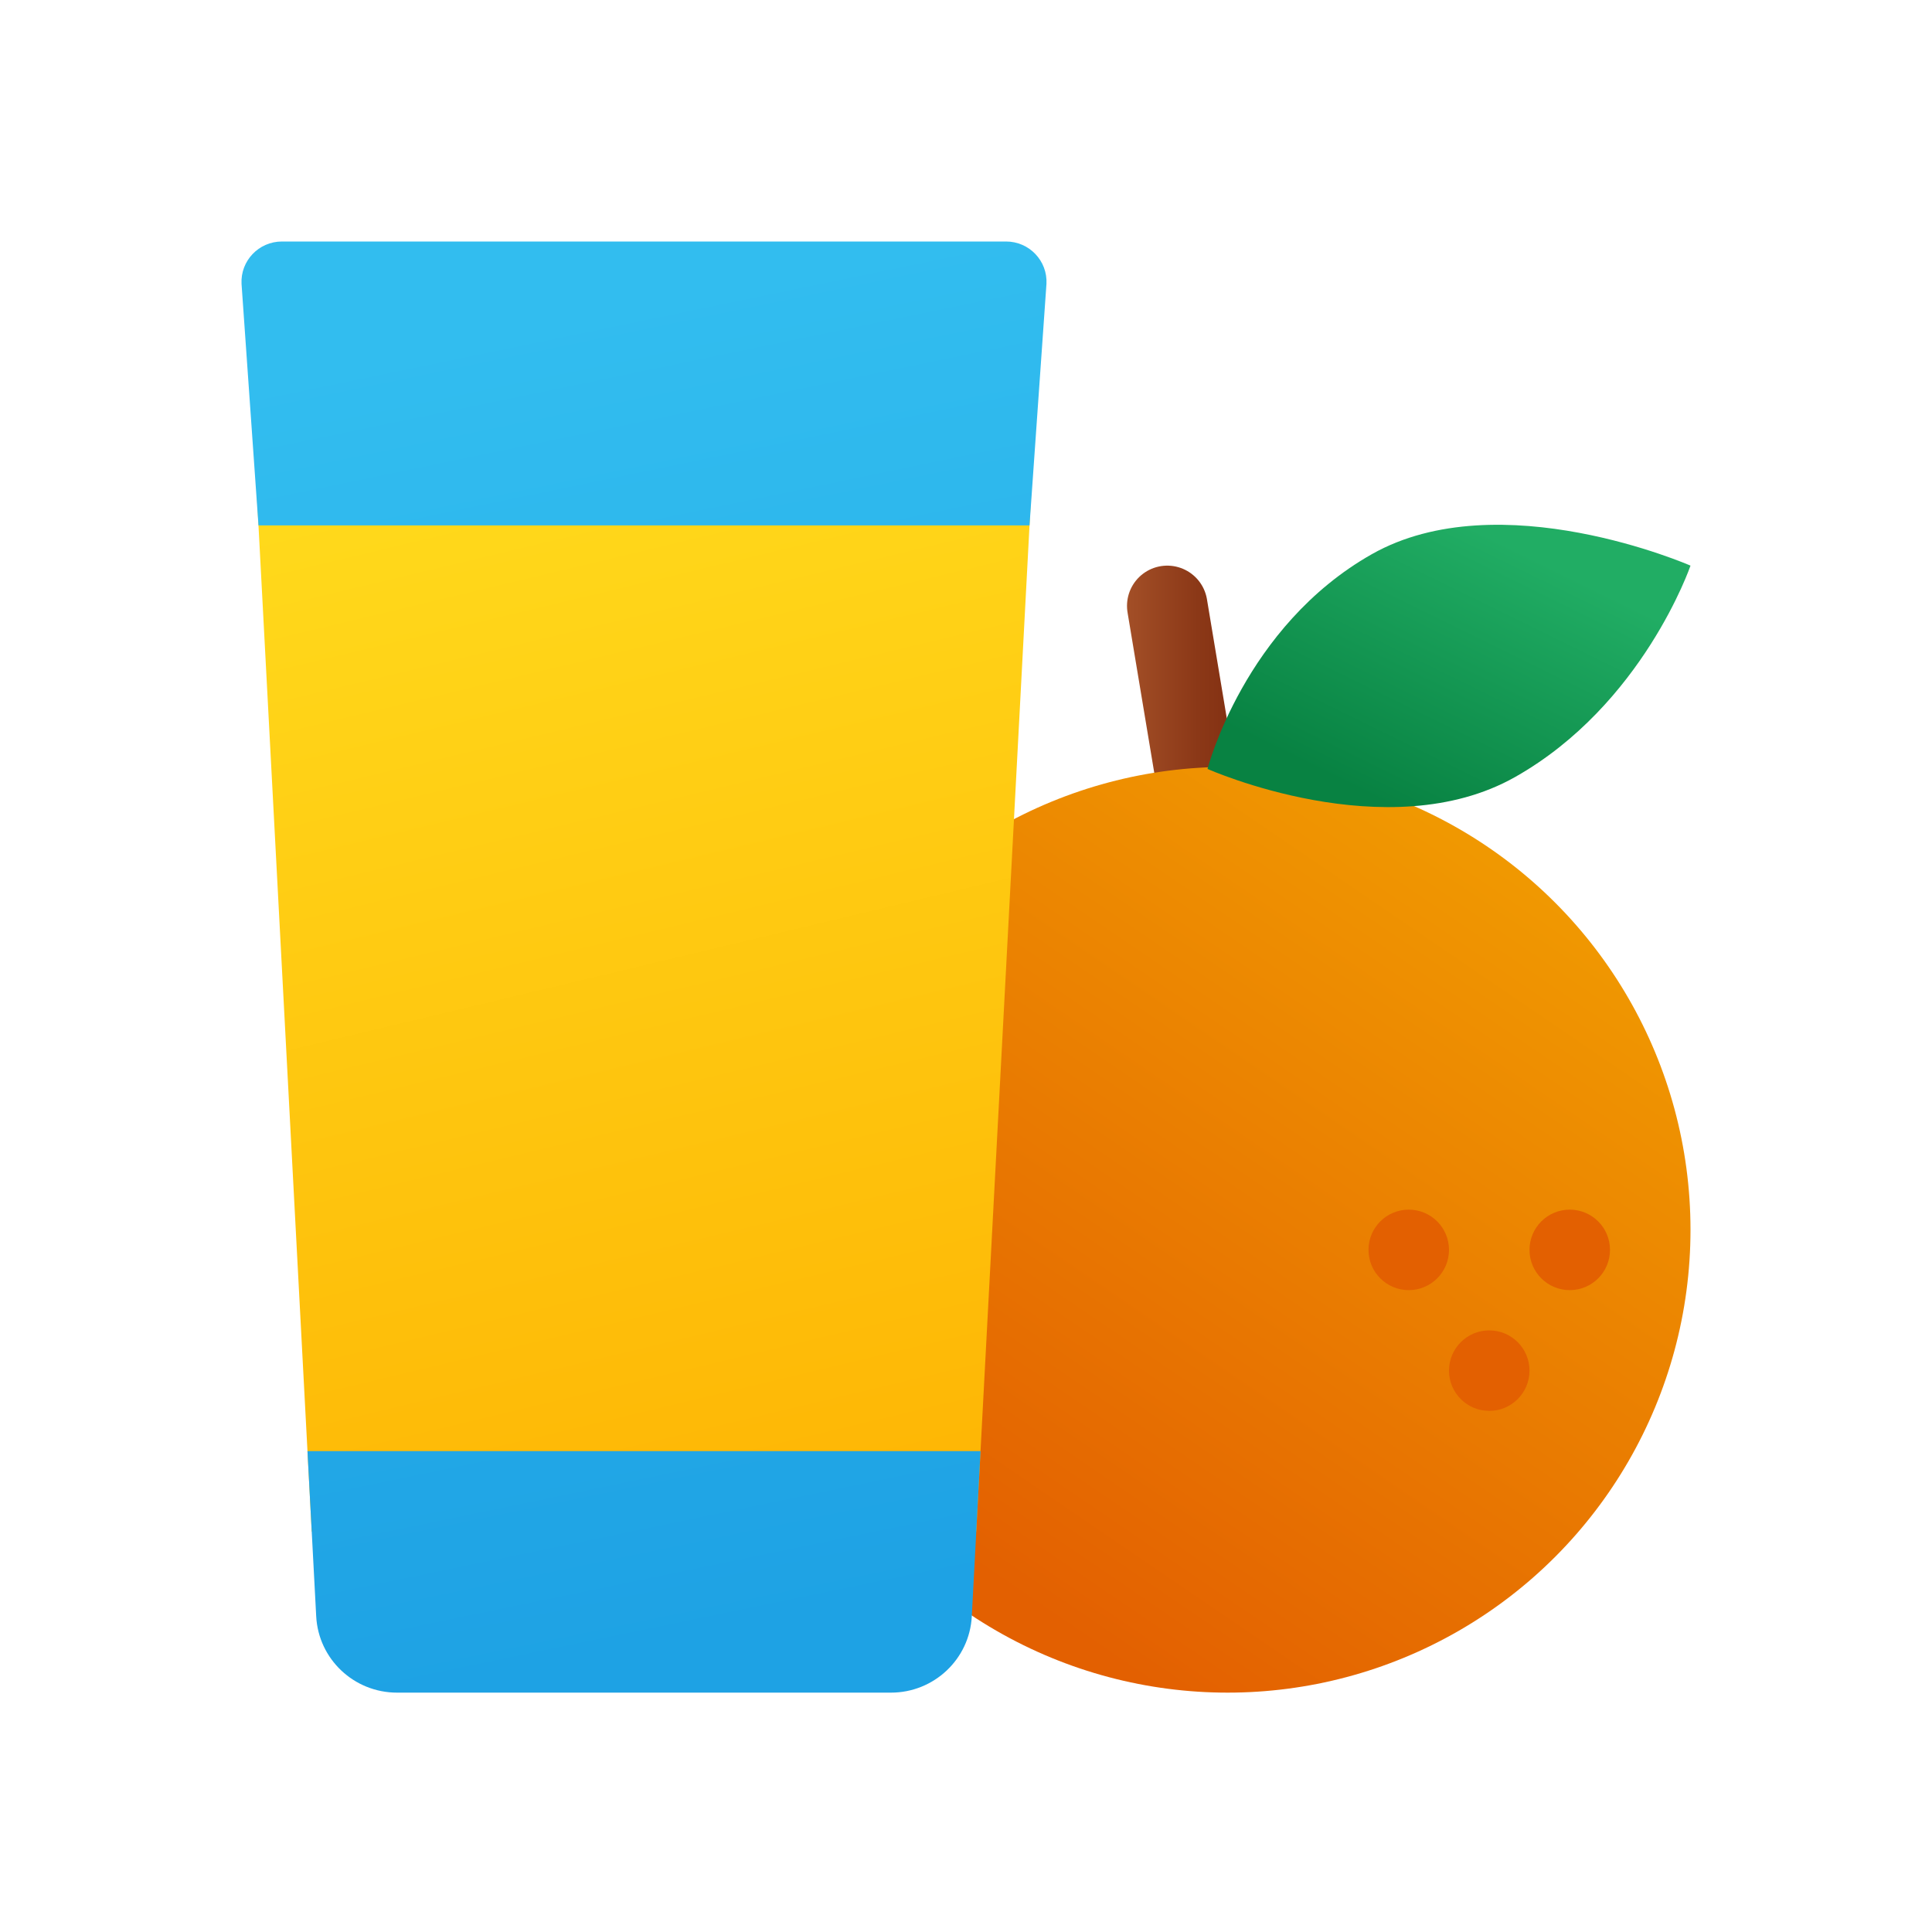 <svg xmlns="http://www.w3.org/2000/svg"  viewBox="0 0 48 48" width="48px" height="48px"><linearGradient id="JRPQ_irnpyzleIvPtedr0a" x1="28" x2="31" y1="18.053" y2="18.053" gradientUnits="userSpaceOnUse"><stop offset="0" stop-color="#a34f27"/><stop offset=".587" stop-color="#8b3817"/><stop offset="1" stop-color="#802d10"/></linearGradient><line x1="29" x2="30" y1="15.053" y2="21.053" fill="none" stroke="url(#JRPQ_irnpyzleIvPtedr0a)" stroke-linecap="round" stroke-linejoin="round" stroke-miterlimit="10" stroke-width="2"/><linearGradient id="JRPQ_irnpyzleIvPtedr0b" x1="36.863" x2="24.594" y1="21.217" y2="39.217" gradientUnits="userSpaceOnUse"><stop offset="0" stop-color="#f09801"/><stop offset="1" stop-color="#e36001"/></linearGradient><circle cx="30.5" cy="30.553" r="11.5" fill="url(#JRPQ_irnpyzleIvPtedr0b)"/><linearGradient id="JRPQ_irnpyzleIvPtedr0c" x1="13.412" x2="19.681" y1="10.739" y2="36.963" gradientUnits="userSpaceOnUse"><stop offset="0" stop-color="#ffda1c"/><stop offset="1" stop-color="#feb705"/></linearGradient><polygon fill="url(#JRPQ_irnpyzleIvPtedr0c)" points="7.745,38.053 24.255,38.053 25.684,11.053 6.316,11.053"/><linearGradient id="JRPQ_irnpyzleIvPtedr0d" x1="13.671" x2="20.363" y1="7.823" y2="40.207" gradientUnits="userSpaceOnUse"><stop offset="0" stop-color="#32bdef"/><stop offset="1" stop-color="#1ea2e4"/></linearGradient><path fill="url(#JRPQ_irnpyzleIvPtedr0d)" d="M24.361,36.053l-0.217,4.105c-0.056,1.062-0.939,1.895-2.008,1.895H9.864 c-1.07,0-1.952-0.833-2.008-1.895l-0.217-4.105H24.361z M25.578,13.053l0.421-6C26.029,6.48,25.571,6,24.995,6H7.005 C6.429,6,5.971,6.48,6.001,7.053l0.421,6H25.578z"/><circle cx="35" cy="31.053" r="1" fill="#e36001"/><circle cx="39" cy="31.053" r="1" fill="#e36001"/><circle cx="37" cy="34.053" r="1" fill="#e36001"/><linearGradient id="JRPQ_irnpyzleIvPtedr0e" x1="39.157" x2="34.673" y1="15.406" y2="20.929" gradientTransform="rotate(-12.916 30.003 21.999)" gradientUnits="userSpaceOnUse"><stop offset="0" stop-color="#21ad64"/><stop offset="1" stop-color="#088242"/></linearGradient><path fill="url(#JRPQ_irnpyzleIvPtedr0e)" d="M42,14.053c0,0-1.183,3.457-4.356,5.251c-3.173,1.794-7.644-0.2-7.644-0.2 s0.911-3.541,4.084-5.336S42,14.053,42,14.053z"/></svg>